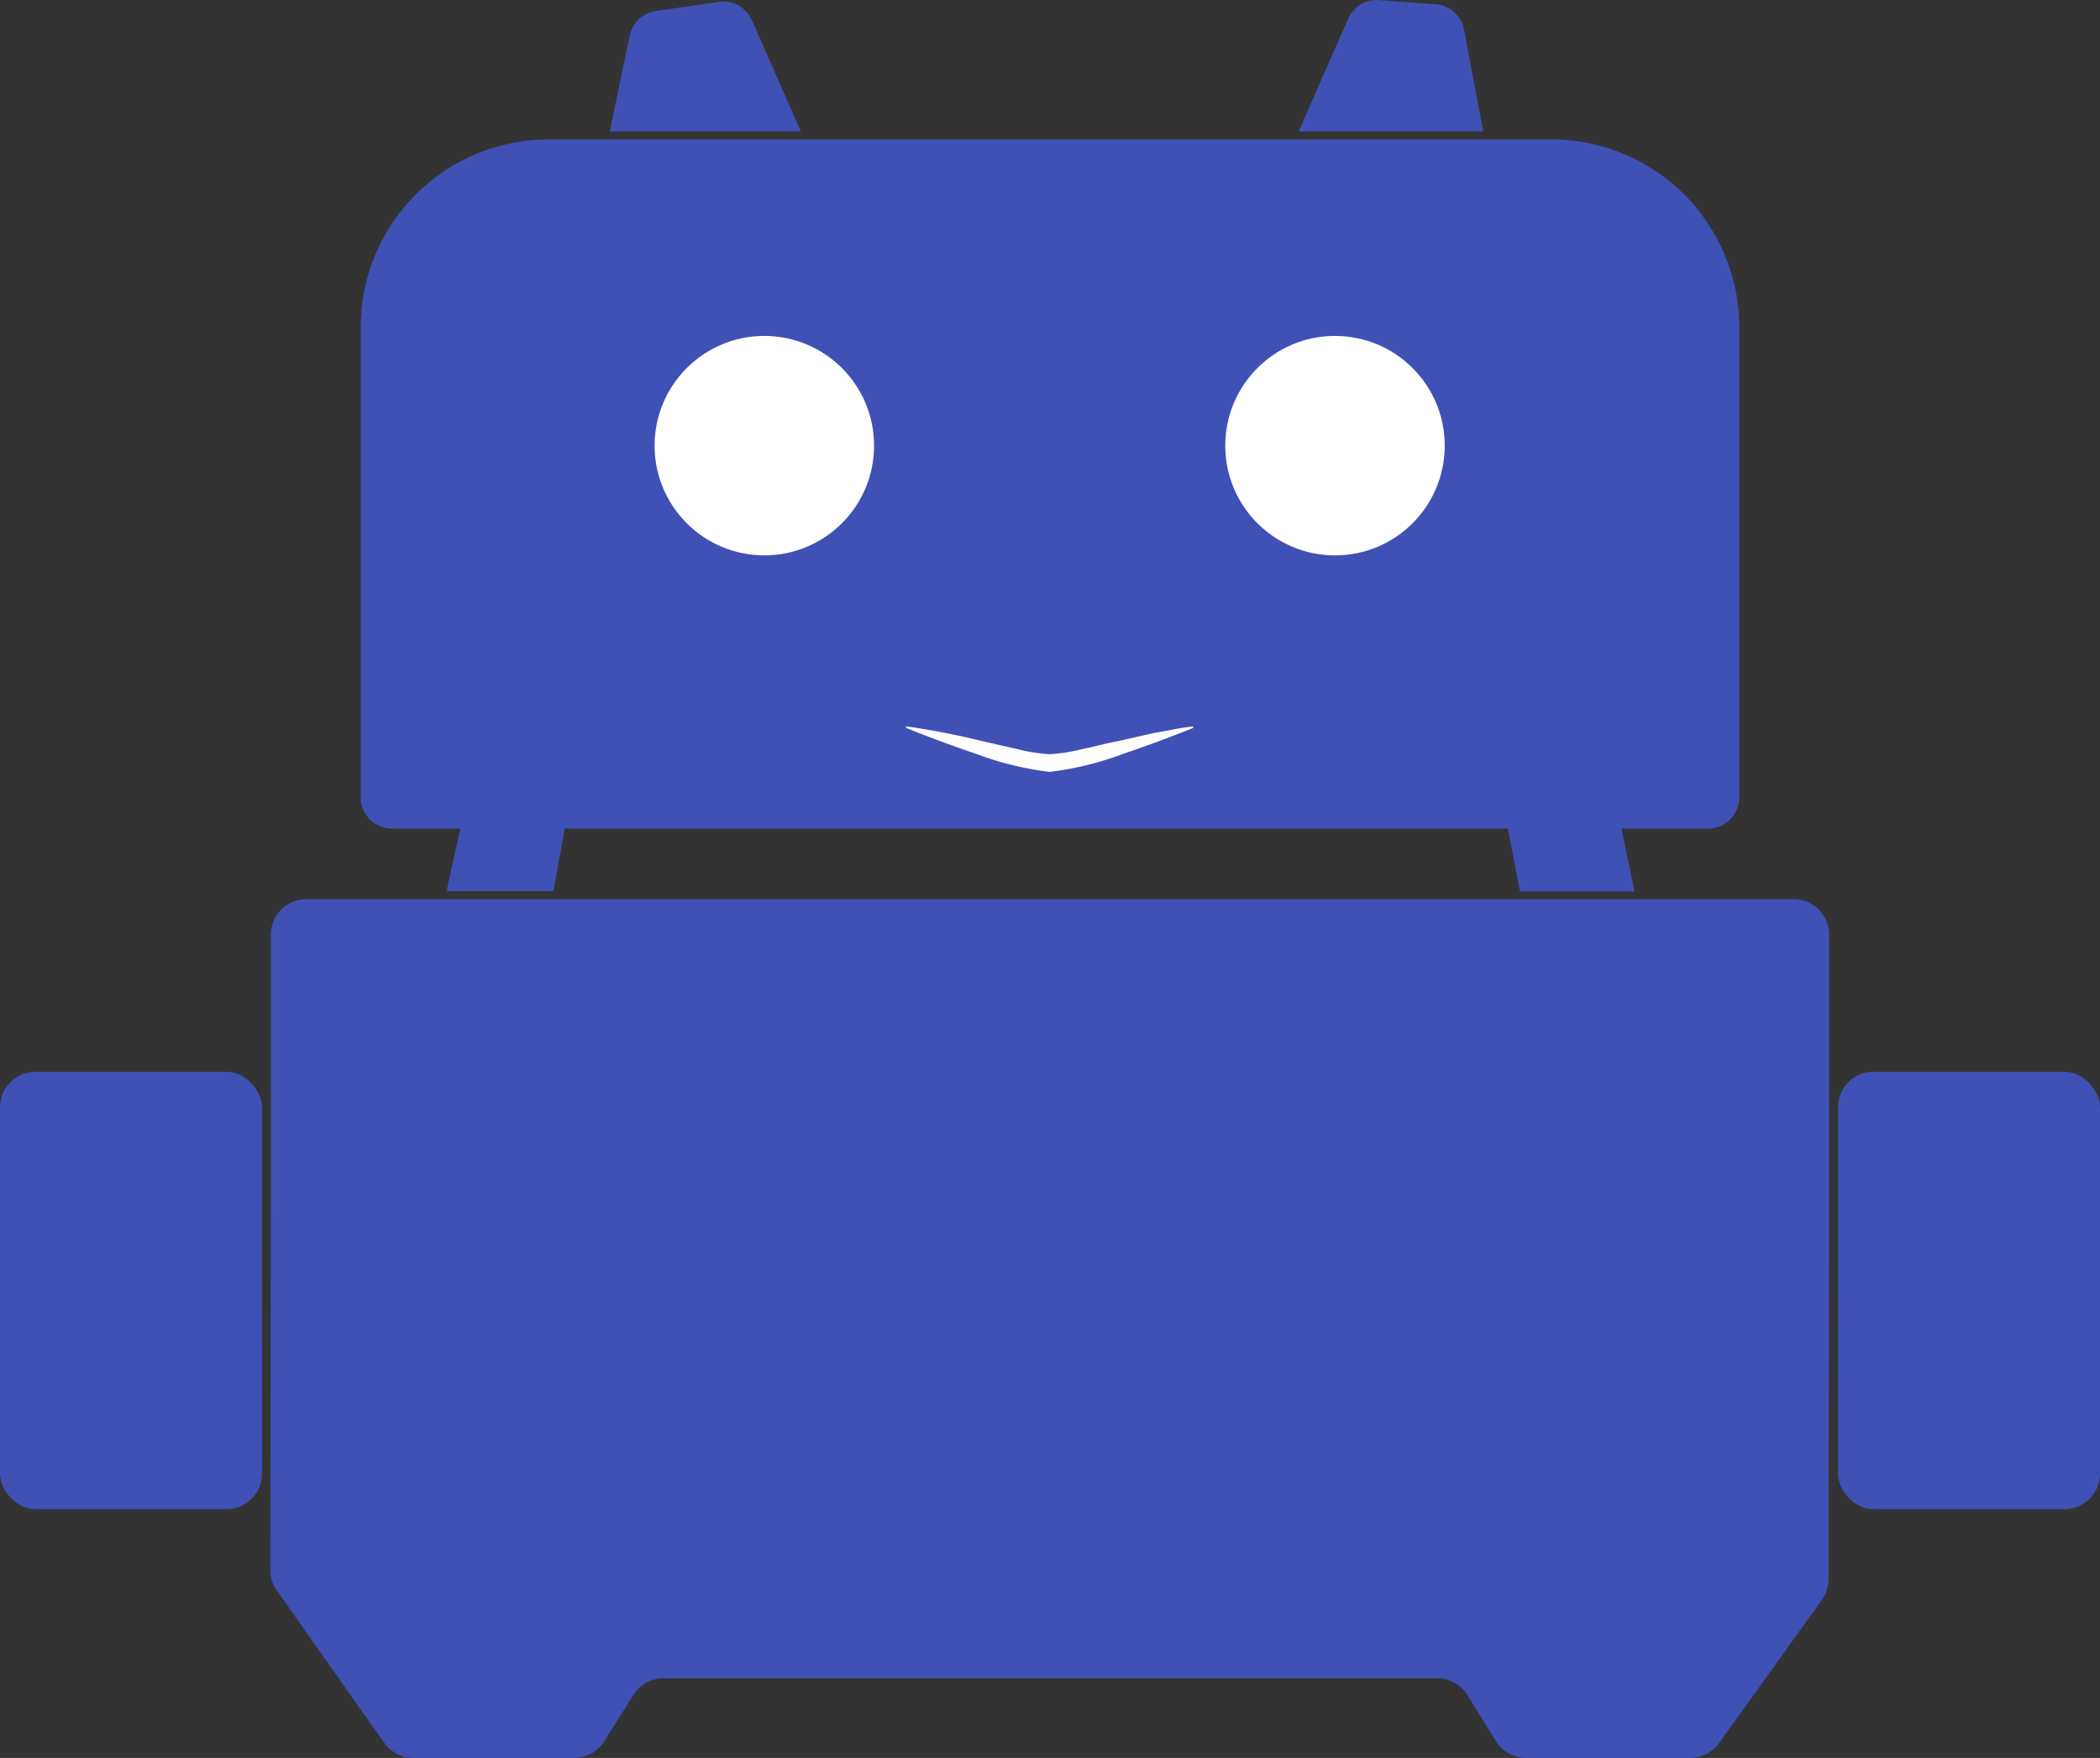 <svg xmlns="http://www.w3.org/2000/svg" viewBox="0 0 118.593 99.284"><rect x="0" y="0" width="118.593" height="99.284" fill="#333333" stroke="none"/><defs><style>.a{fill:#3f51b5;}.b{fill:#fff;}.c{fill:#fffdfd;}</style></defs><path class="a" d="M104.476,67.533v-13.78a2,2,0,0,0-2-2h-84a2,2,0,0,0-2,2V67.357c0,1.774-.032,18.762-.038,22.267a1.972,1.972,0,0,0,.361,1.146c1.068,1.519,4.246,6.039,6.099,8.654a2,2,0,0,0,1.621.829h9.085a2,2,0,0,0,1.691-.933l1.663-2.635a2,2,0,0,1,1.691-.933h43.694a2,2,0,0,1,1.7.946l1.617,2.608a2,2,0,0,0,1.7.946h9.271a2,2,0,0,0,1.625-.834l5.81-8.093a1.989,1.989,0,0,0,.375-1.159C104.446,86.608,104.476,69.304,104.476,67.533Z" transform="translate(-1.179 -0.969)"/><rect class="a" x="103.796" y="60.53" width="14.796" height="24.703" rx="2"/><rect class="a" y="60.53" width="14.796" height="24.703" rx="2"/><path class="a" d="M99.401,19.459A10.616,10.616,0,0,0,88.785,8.843h-56.62A10.616,10.616,0,0,0,21.55,19.459V46A1.769,1.769,0,0,0,23.319,47.769h3.863q-.406,1.765-.784,3.53h6.034c.212-1.185.43-2.355.643-3.53h53.259l.683,3.539h6.467c-.252-1.188-.489-2.361-.731-3.539h4.88A1.769,1.769,0,0,0,99.401,46Z" transform="translate(-1.179 -0.969)"/><path class="a" d="M82.255,1.212l-3.19-.238a1.762,1.762,0,0,0-1.748,1.044q-.794,1.796-2.801,6.374h10.43Q84.183,4.405,83.862,2.65A1.76,1.76,0,0,0,82.255,1.212Z" transform="translate(-1.179 -0.969)"/><path class="a" d="M41.772,1.075l-3.554.514A1.768,1.768,0,0,0,36.74,2.975q-.351,1.671-1.124,5.417H46.409q-1.957-4.437-2.764-6.278A1.766,1.766,0,0,0,41.772,1.075Z" transform="translate(-1.179 -0.969)"/><circle class="b" cx="43.164" cy="25.169" r="6.197"/><circle class="b" cx="75.391" cy="25.169" r="6.197"/><path class="c" d="M52.418,41.999q2.14.312,4.169.81l2.016.459a9.786,9.786,0,0,0,1.854.296,9.85,9.85,0,0,0,1.854-.293c.669-.13,1.33-.325,2.019-.449l2.052-.464c.705-.108,1.39-.278,2.113-.358l.013-.002a.049.049,0,0,1,.024.094q-1.96.787-3.96,1.466a17.755,17.755,0,0,1-4.116,1.005,17.728,17.728,0,0,1-4.116-1.005q-2.001-.677-3.96-1.466a.049.049,0,0,1,.025-.095Z" transform="translate(-1.179 -0.969)"/></svg>